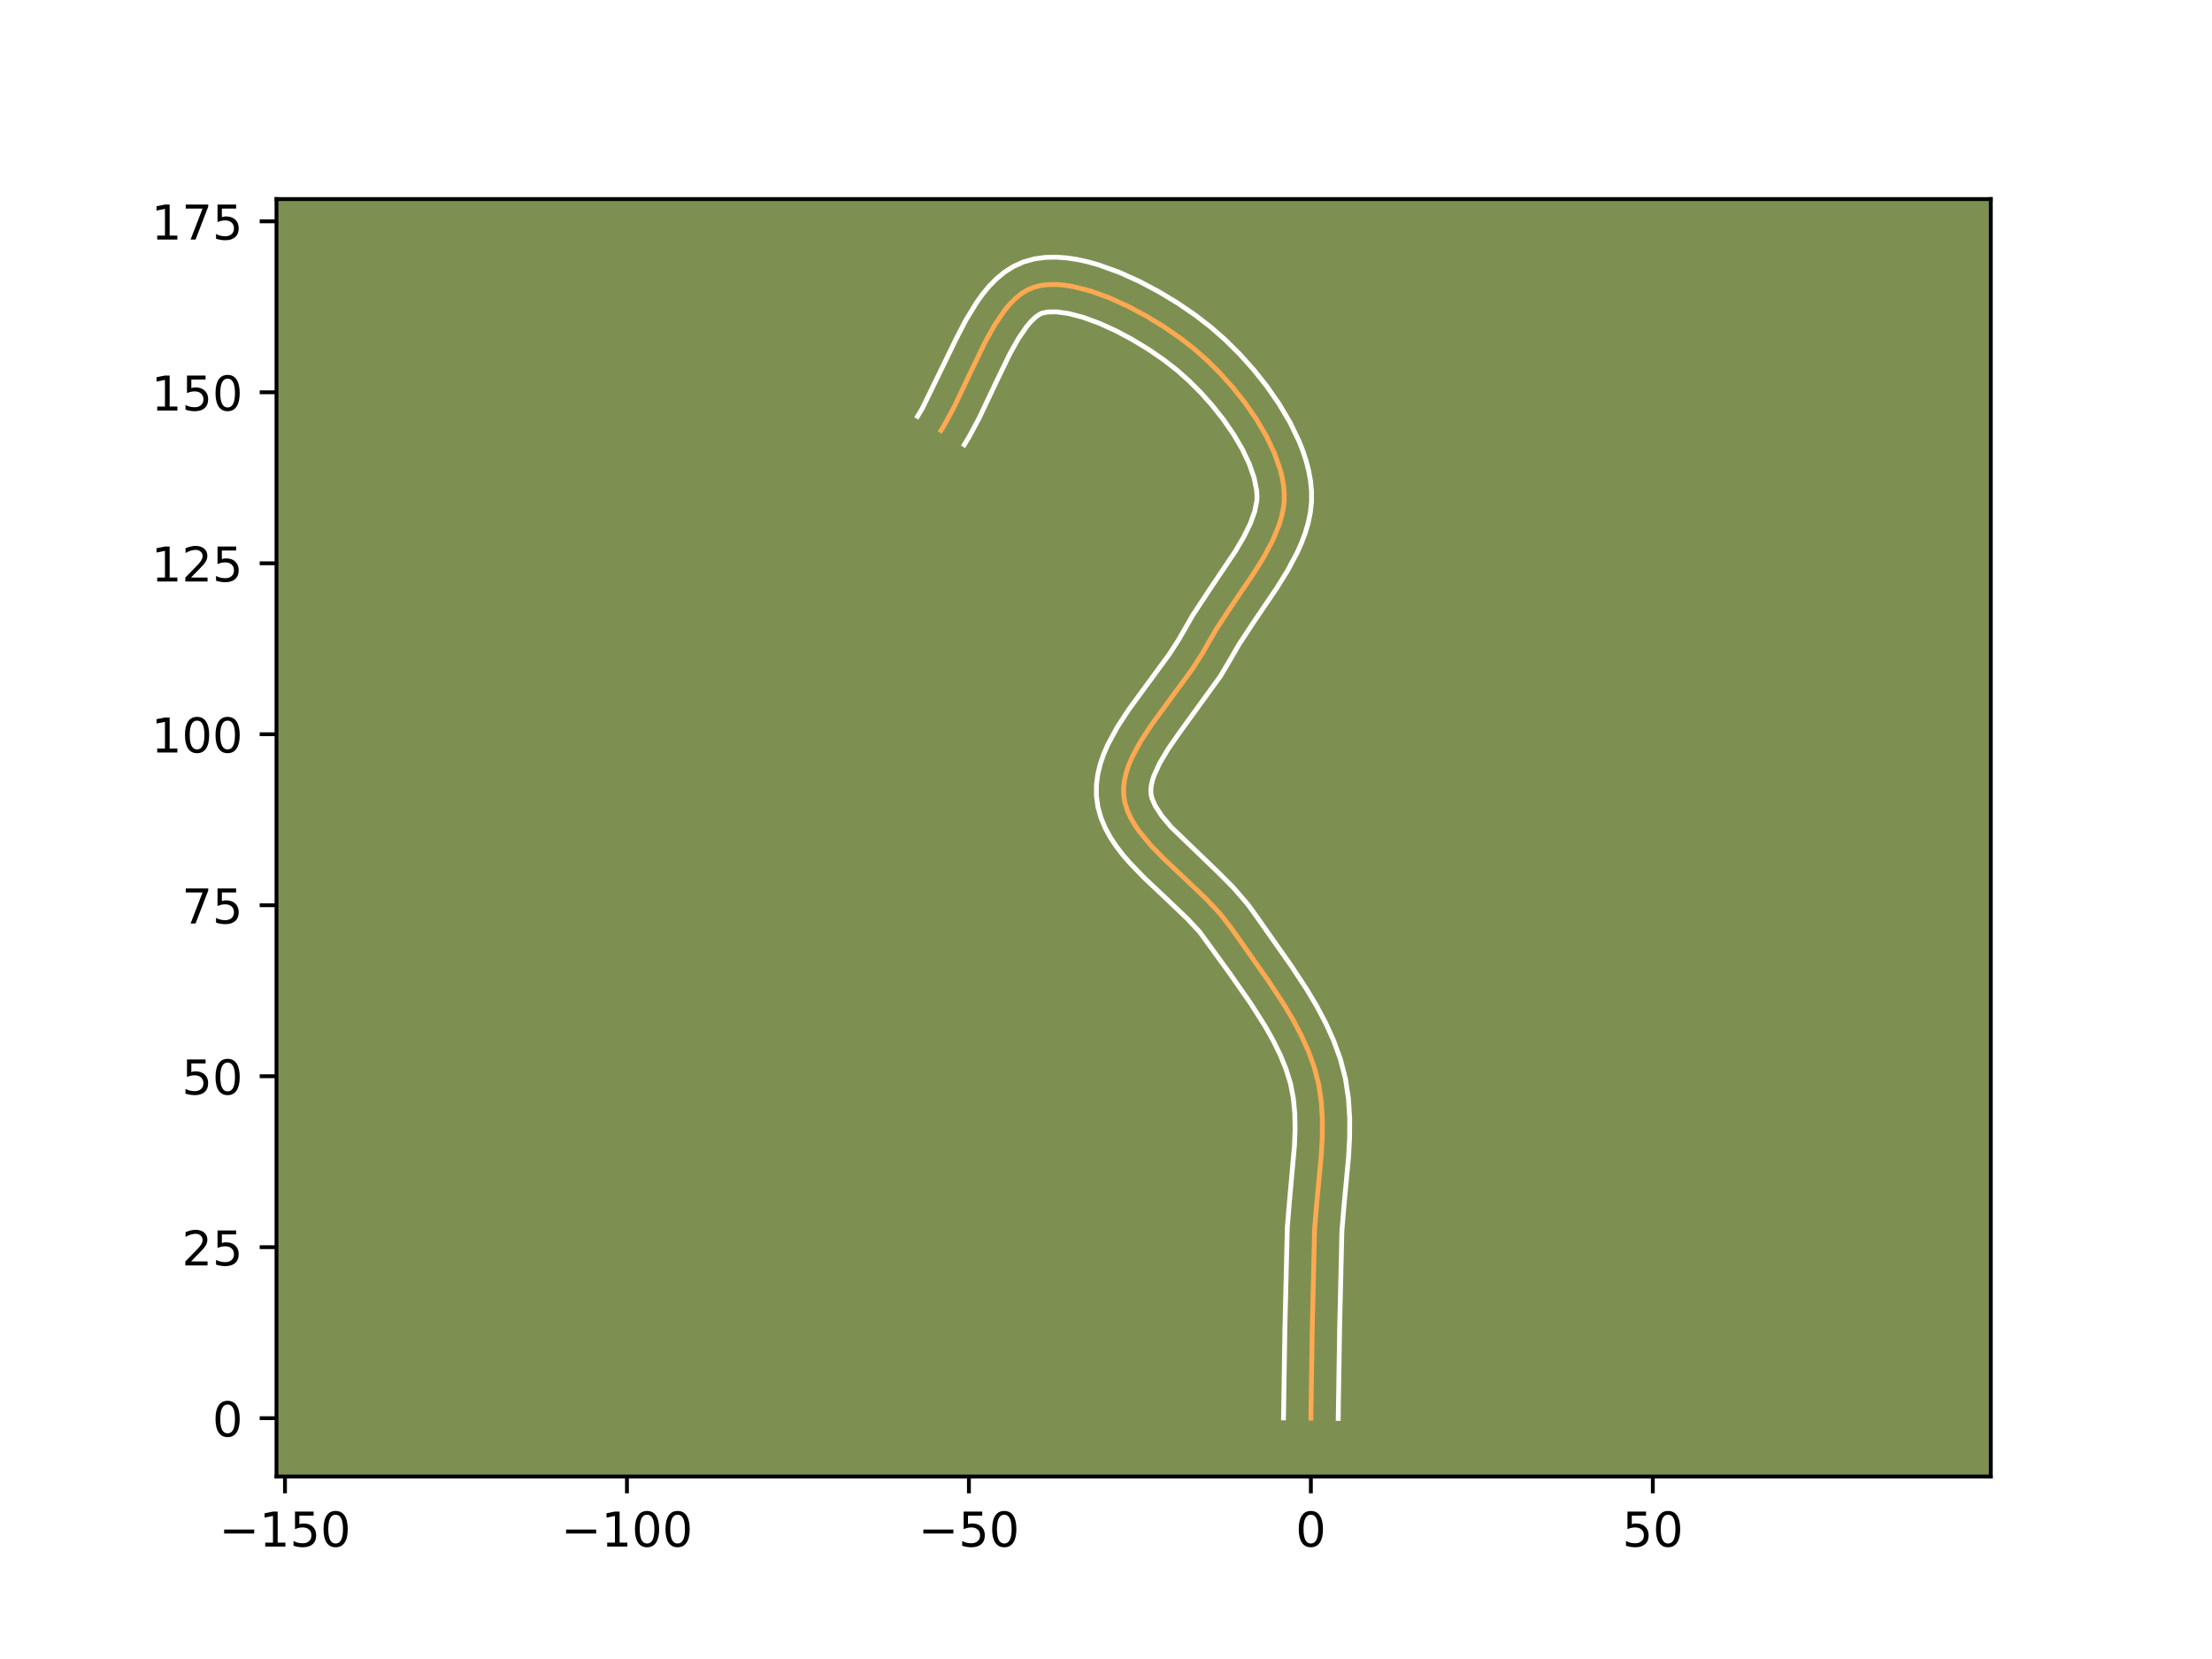 <?xml version="1.0" encoding="utf-8" standalone="no"?>
<!DOCTYPE svg PUBLIC "-//W3C//DTD SVG 1.1//EN"
  "http://www.w3.org/Graphics/SVG/1.1/DTD/svg11.dtd">
<!-- Created with matplotlib (https://matplotlib.org/) -->
<svg height="345.6pt" version="1.1" viewBox="0 0 460.8 345.6" width="460.8pt" xmlns="http://www.w3.org/2000/svg" xmlns:xlink="http://www.w3.org/1999/xlink">
 <defs>
  <style type="text/css">*{stroke-linecap:butt;stroke-linejoin:round;}</style>
 </defs>
 <g id="figure_1">
  <g id="patch_1">
   <path d="M 0 345.6 
L 460.8 345.6 
L 460.8 0 
L 0 0 
z
" style="fill:#ffffff;"/>
  </g>
  <g id="axes_1">
   <g id="patch_2">
    <path d="M 57.6 307.584 
L 414.72 307.584 
L 414.72 41.472 
L 57.6 41.472 
z
" style="fill:#7d9051;"/>
   </g>
   <g id="matplotlib.axis_1">
    <g id="xtick_1">
     <g id="line2d_1">
      <defs>
       <path d="M 0 0 
L 0 3.5 
" id="ma351773fe1" style="stroke:#000000;stroke-width:0.8;"/>
      </defs>
      <g>
       <use style="stroke:#000000;stroke-width:0.8;" x="59.368" xlink:href="#ma351773fe1" y="307.584"/>
      </g>
     </g>
     <g id="text_1">
      <!-- −150 -->
      <g transform="translate(45.635 322.182)scale(0.1 -0.1)">
       <defs>
        <path d="M 10.594 35.5 
L 73.188 35.5 
L 73.188 27.203 
L 10.594 27.203 
z
" id="DejaVuSans-8722"/>
        <path d="M 12.406 8.297 
L 28.516 8.297 
L 28.516 63.922 
L 10.984 60.406 
L 10.984 69.391 
L 28.422 72.906 
L 38.281 72.906 
L 38.281 8.297 
L 54.391 8.297 
L 54.391 0 
L 12.406 0 
z
" id="DejaVuSans-49"/>
        <path d="M 10.797 72.906 
L 49.516 72.906 
L 49.516 64.594 
L 19.828 64.594 
L 19.828 46.734 
Q 21.969 47.469 24.109 47.828 
Q 26.266 48.188 28.422 48.188 
Q 40.625 48.188 47.75 41.5 
Q 54.891 34.812 54.891 23.391 
Q 54.891 11.625 47.562 5.094 
Q 40.234 -1.422 26.906 -1.422 
Q 22.312 -1.422 17.547 -0.641 
Q 12.797 0.141 7.719 1.703 
L 7.719 11.625 
Q 12.109 9.234 16.797 8.062 
Q 21.484 6.891 26.703 6.891 
Q 35.156 6.891 40.078 11.328 
Q 45.016 15.766 45.016 23.391 
Q 45.016 31 40.078 35.438 
Q 35.156 39.891 26.703 39.891 
Q 22.75 39.891 18.812 39.016 
Q 14.891 38.141 10.797 36.281 
z
" id="DejaVuSans-53"/>
        <path d="M 31.781 66.406 
Q 24.172 66.406 20.328 58.906 
Q 16.5 51.422 16.5 36.375 
Q 16.5 21.391 20.328 13.891 
Q 24.172 6.391 31.781 6.391 
Q 39.453 6.391 43.281 13.891 
Q 47.125 21.391 47.125 36.375 
Q 47.125 51.422 43.281 58.906 
Q 39.453 66.406 31.781 66.406 
z
M 31.781 74.219 
Q 44.047 74.219 50.516 64.516 
Q 56.984 54.828 56.984 36.375 
Q 56.984 17.969 50.516 8.266 
Q 44.047 -1.422 31.781 -1.422 
Q 19.531 -1.422 13.062 8.266 
Q 6.594 17.969 6.594 36.375 
Q 6.594 54.828 13.062 64.516 
Q 19.531 74.219 31.781 74.219 
z
" id="DejaVuSans-48"/>
       </defs>
       <use xlink:href="#DejaVuSans-8722"/>
       <use x="83.789" xlink:href="#DejaVuSans-49"/>
       <use x="147.412" xlink:href="#DejaVuSans-53"/>
       <use x="211.035" xlink:href="#DejaVuSans-48"/>
      </g>
     </g>
    </g>
    <g id="xtick_2">
     <g id="line2d_2">
      <g>
       <use style="stroke:#000000;stroke-width:0.8;" x="130.605" xlink:href="#ma351773fe1" y="307.584"/>
      </g>
     </g>
     <g id="text_2">
      <!-- −100 -->
      <g transform="translate(116.871 322.182)scale(0.1 -0.1)">
       <use xlink:href="#DejaVuSans-8722"/>
       <use x="83.789" xlink:href="#DejaVuSans-49"/>
       <use x="147.412" xlink:href="#DejaVuSans-48"/>
       <use x="211.035" xlink:href="#DejaVuSans-48"/>
      </g>
     </g>
    </g>
    <g id="xtick_3">
     <g id="line2d_3">
      <g>
       <use style="stroke:#000000;stroke-width:0.8;" x="201.842" xlink:href="#ma351773fe1" y="307.584"/>
      </g>
     </g>
     <g id="text_3">
      <!-- −50 -->
      <g transform="translate(191.289 322.182)scale(0.1 -0.1)">
       <use xlink:href="#DejaVuSans-8722"/>
       <use x="83.789" xlink:href="#DejaVuSans-53"/>
       <use x="147.412" xlink:href="#DejaVuSans-48"/>
      </g>
     </g>
    </g>
    <g id="xtick_4">
     <g id="line2d_4">
      <g>
       <use style="stroke:#000000;stroke-width:0.8;" x="273.078" xlink:href="#ma351773fe1" y="307.584"/>
      </g>
     </g>
     <g id="text_4">
      <!-- 0 -->
      <g transform="translate(269.897 322.182)scale(0.1 -0.1)">
       <use xlink:href="#DejaVuSans-48"/>
      </g>
     </g>
    </g>
    <g id="xtick_5">
     <g id="line2d_5">
      <g>
       <use style="stroke:#000000;stroke-width:0.8;" x="344.315" xlink:href="#ma351773fe1" y="307.584"/>
      </g>
     </g>
     <g id="text_5">
      <!-- 50 -->
      <g transform="translate(337.952 322.182)scale(0.1 -0.1)">
       <use xlink:href="#DejaVuSans-53"/>
       <use x="63.623" xlink:href="#DejaVuSans-48"/>
      </g>
     </g>
    </g>
   </g>
   <g id="matplotlib.axis_2">
    <g id="ytick_1">
     <g id="line2d_6">
      <defs>
       <path d="M 0 0 
L -3.5 0 
" id="mee139d764a" style="stroke:#000000;stroke-width:0.8;"/>
      </defs>
      <g>
       <use style="stroke:#000000;stroke-width:0.8;" x="57.6" xlink:href="#mee139d764a" y="295.433"/>
      </g>
     </g>
     <g id="text_6">
      <!-- 0 -->
      <g transform="translate(44.237 299.232)scale(0.1 -0.1)">
       <use xlink:href="#DejaVuSans-48"/>
      </g>
     </g>
    </g>
    <g id="ytick_2">
     <g id="line2d_7">
      <g>
       <use style="stroke:#000000;stroke-width:0.8;" x="57.6" xlink:href="#mee139d764a" y="259.815"/>
      </g>
     </g>
     <g id="text_7">
      <!-- 25 -->
      <g transform="translate(37.875 263.614)scale(0.1 -0.1)">
       <defs>
        <path d="M 19.188 8.297 
L 53.609 8.297 
L 53.609 0 
L 7.328 0 
L 7.328 8.297 
Q 12.938 14.109 22.625 23.891 
Q 32.328 33.688 34.812 36.531 
Q 39.547 41.844 41.422 45.531 
Q 43.312 49.219 43.312 52.781 
Q 43.312 58.594 39.234 62.25 
Q 35.156 65.922 28.609 65.922 
Q 23.969 65.922 18.812 64.312 
Q 13.672 62.703 7.812 59.422 
L 7.812 69.391 
Q 13.766 71.781 18.938 73 
Q 24.125 74.219 28.422 74.219 
Q 39.75 74.219 46.484 68.547 
Q 53.219 62.891 53.219 53.422 
Q 53.219 48.922 51.531 44.891 
Q 49.859 40.875 45.406 35.406 
Q 44.188 33.984 37.641 27.219 
Q 31.109 20.453 19.188 8.297 
z
" id="DejaVuSans-50"/>
       </defs>
       <use xlink:href="#DejaVuSans-50"/>
       <use x="63.623" xlink:href="#DejaVuSans-53"/>
      </g>
     </g>
    </g>
    <g id="ytick_3">
     <g id="line2d_8">
      <g>
       <use style="stroke:#000000;stroke-width:0.8;" x="57.6" xlink:href="#mee139d764a" y="224.197"/>
      </g>
     </g>
     <g id="text_8">
      <!-- 50 -->
      <g transform="translate(37.875 227.996)scale(0.1 -0.1)">
       <use xlink:href="#DejaVuSans-53"/>
       <use x="63.623" xlink:href="#DejaVuSans-48"/>
      </g>
     </g>
    </g>
    <g id="ytick_4">
     <g id="line2d_9">
      <g>
       <use style="stroke:#000000;stroke-width:0.8;" x="57.6" xlink:href="#mee139d764a" y="188.578"/>
      </g>
     </g>
     <g id="text_9">
      <!-- 75 -->
      <g transform="translate(37.875 192.377)scale(0.1 -0.1)">
       <defs>
        <path d="M 8.203 72.906 
L 55.078 72.906 
L 55.078 68.703 
L 28.609 0 
L 18.312 0 
L 43.219 64.594 
L 8.203 64.594 
z
" id="DejaVuSans-55"/>
       </defs>
       <use xlink:href="#DejaVuSans-55"/>
       <use x="63.623" xlink:href="#DejaVuSans-53"/>
      </g>
     </g>
    </g>
    <g id="ytick_5">
     <g id="line2d_10">
      <g>
       <use style="stroke:#000000;stroke-width:0.8;" x="57.6" xlink:href="#mee139d764a" y="152.96"/>
      </g>
     </g>
     <g id="text_10">
      <!-- 100 -->
      <g transform="translate(31.512 156.759)scale(0.1 -0.1)">
       <use xlink:href="#DejaVuSans-49"/>
       <use x="63.623" xlink:href="#DejaVuSans-48"/>
       <use x="127.246" xlink:href="#DejaVuSans-48"/>
      </g>
     </g>
    </g>
    <g id="ytick_6">
     <g id="line2d_11">
      <g>
       <use style="stroke:#000000;stroke-width:0.8;" x="57.6" xlink:href="#mee139d764a" y="117.342"/>
      </g>
     </g>
     <g id="text_11">
      <!-- 125 -->
      <g transform="translate(31.512 121.141)scale(0.1 -0.1)">
       <use xlink:href="#DejaVuSans-49"/>
       <use x="63.623" xlink:href="#DejaVuSans-50"/>
       <use x="127.246" xlink:href="#DejaVuSans-53"/>
      </g>
     </g>
    </g>
    <g id="ytick_7">
     <g id="line2d_12">
      <g>
       <use style="stroke:#000000;stroke-width:0.8;" x="57.6" xlink:href="#mee139d764a" y="81.723"/>
      </g>
     </g>
     <g id="text_12">
      <!-- 150 -->
      <g transform="translate(31.512 85.523)scale(0.1 -0.1)">
       <use xlink:href="#DejaVuSans-49"/>
       <use x="63.623" xlink:href="#DejaVuSans-53"/>
       <use x="127.246" xlink:href="#DejaVuSans-48"/>
      </g>
     </g>
    </g>
    <g id="ytick_8">
     <g id="line2d_13">
      <g>
       <use style="stroke:#000000;stroke-width:0.8;" x="57.6" xlink:href="#mee139d764a" y="46.105"/>
      </g>
     </g>
     <g id="text_13">
      <!-- 175 -->
      <g transform="translate(31.512 49.904)scale(0.1 -0.1)">
       <use xlink:href="#DejaVuSans-49"/>
       <use x="63.623" xlink:href="#DejaVuSans-55"/>
       <use x="127.246" xlink:href="#DejaVuSans-53"/>
      </g>
     </g>
    </g>
   </g>
   <g id="line2d_14">
    <path clip-path="url(#pa816f2ffcd)" d="M 273.078 295.433 
L 273.369 276.689 
L 273.857 256.048 
L 274.334 250.327 
L 275.236 240.764 
L 275.447 236.978 
L 275.475 233.239 
L 275.255 229.564 
L 274.724 225.969 
L 273.825 222.467 
L 272.59 219.037 
L 271.069 215.669 
L 269.312 212.357 
L 267.367 209.096 
L 264.202 204.289 
L 256.512 193.361 
L 254.15 190.331 
L 251.401 187.387 
L 246.891 183.079 
L 242.383 178.833 
L 239.637 175.998 
L 237.278 173.132 
L 236.293 171.68 
L 235.463 170.212 
L 234.807 168.725 
L 234.345 167.215 
L 234.097 165.68 
L 234.07 164.124 
L 234.248 162.55 
L 234.613 160.962 
L 235.148 159.36 
L 235.834 157.745 
L 237.59 154.483 
L 239.738 151.186 
L 243.383 146.197 
L 248.283 139.516 
L 250.43 136.186 
L 253.287 131.204 
L 256.593 126.179 
L 261.166 119.443 
L 263.256 116.076 
L 265.057 112.721 
L 266.45 109.383 
L 266.956 107.723 
L 267.315 106.071 
L 267.513 104.427 
L 267.535 102.792 
L 267.389 101.143 
L 267.096 99.461 
L 266.668 97.754 
L 265.439 94.289 
L 263.773 90.803 
L 261.743 87.353 
L 259.421 83.995 
L 256.879 80.783 
L 254.191 77.774 
L 251.427 75.023 
L 248.661 72.586 
L 245.697 70.296 
L 242.361 68.008 
L 238.75 65.811 
L 234.963 63.792 
L 231.099 62.041 
L 227.257 60.643 
L 223.536 59.689 
L 221.751 59.406 
L 220.034 59.267 
L 218.396 59.282 
L 216.85 59.463 
L 215.408 59.821 
L 214.059 60.386 
L 212.78 61.168 
L 211.564 62.147 
L 210.406 63.307 
L 209.3 64.628 
L 207.221 67.68 
L 205.279 71.154 
L 202.524 76.836 
L 198.897 84.51 
L 196.999 88.057 
L 196.009 89.693 
L 196.009 89.693 
" style="fill:none;stroke:#fea952;stroke-linecap:square;"/>
   </g>
   <g id="line2d_15">
    <path clip-path="url(#pa816f2ffcd)" d="M 267.379 295.378 
L 267.671 276.575 
L 268.172 255.645 
L 268.663 249.761 
L 269.667 238.605 
L 269.789 235.141 
L 269.719 231.842 
L 269.417 228.725 
L 268.841 225.769 
L 267.927 222.79 
L 266.71 219.782 
L 265.221 216.748 
L 263.498 213.693 
L 260.565 209.079 
L 256.244 202.87 
L 249.918 194.147 
L 247.404 191.449 
L 243.015 187.257 
L 238.349 182.858 
L 235.33 179.731 
L 233.904 178.074 
L 232.563 176.332 
L 231.332 174.485 
L 230.248 172.511 
L 229.358 170.392 
L 228.72 168.126 
L 228.399 165.779 
L 228.407 163.483 
L 228.694 161.273 
L 229.208 159.158 
L 229.903 157.131 
L 230.746 155.179 
L 232.765 151.451 
L 235.089 147.889 
L 238.829 142.77 
L 243.544 136.35 
L 245.466 133.386 
L 248.476 128.15 
L 251.895 122.953 
L 257.362 114.812 
L 259.126 111.803 
L 260.489 109.011 
L 261.387 106.511 
L 261.815 104.35 
L 261.859 103.297 
L 261.774 102.118 
L 261.243 99.499 
L 260.24 96.623 
L 258.805 93.596 
L 257 90.514 
L 254.898 87.462 
L 252.575 84.518 
L 250.112 81.754 
L 247.593 79.24 
L 245.107 77.041 
L 242.41 74.951 
L 239.332 72.835 
L 235.994 70.8 
L 232.521 68.941 
L 229.039 67.354 
L 225.691 66.123 
L 222.642 65.318 
L 220.087 64.965 
L 218.223 64.994 
L 217.03 65.249 
L 216.356 65.605 
L 215.597 66.174 
L 214.775 66.966 
L 213.916 67.97 
L 212.147 70.545 
L 210.367 73.722 
L 207.696 79.229 
L 203.96 87.127 
L 201.875 91.009 
L 200.884 92.645 
L 200.884 92.645 
" style="fill:none;stroke:#ffffff;stroke-linecap:square;"/>
   </g>
   <g id="line2d_16">
    <path clip-path="url(#pa816f2ffcd)" d="M 278.777 295.488 
L 279.066 276.803 
L 279.541 256.451 
L 280.004 250.893 
L 280.923 241.136 
L 281.144 237.102 
L 281.169 233.008 
L 280.911 228.868 
L 280.28 224.7 
L 279.227 220.651 
L 277.825 216.785 
L 276.141 213.07 
L 274.238 209.491 
L 272.173 206.033 
L 268.887 201.044 
L 261.103 189.985 
L 259.786 188.209 
L 256.913 184.89 
L 253.856 181.808 
L 243.943 172.265 
L 241.994 169.932 
L 240.678 167.914 
L 239.971 166.304 
L 239.795 165.582 
L 239.733 164.765 
L 239.802 163.828 
L 240.019 162.766 
L 240.393 161.589 
L 241.601 158.949 
L 243.349 156.024 
L 245.509 152.9 
L 254.238 140.856 
L 256.345 137.299 
L 258.099 134.258 
L 261.291 129.405 
L 265.971 122.507 
L 268.224 118.868 
L 270.251 115.066 
L 271.134 113.087 
L 271.901 111.045 
L 272.524 108.935 
L 272.973 106.753 
L 273.212 104.503 
L 273.212 102.286 
L 273.003 100.168 
L 272.624 98.075 
L 272.093 96.008 
L 271.426 93.968 
L 270.638 91.954 
L 268.741 88.011 
L 266.485 84.193 
L 263.944 80.528 
L 261.184 77.048 
L 258.27 73.794 
L 255.26 70.806 
L 252.214 68.131 
L 248.985 65.641 
L 245.39 63.181 
L 241.505 60.823 
L 237.406 58.643 
L 233.16 56.727 
L 228.823 55.164 
L 226.633 54.547 
L 224.429 54.061 
L 222.213 53.726 
L 219.98 53.568 
L 217.732 53.622 
L 215.476 53.932 
L 213.207 54.565 
L 211.088 55.523 
L 209.204 56.73 
L 207.531 58.121 
L 206.036 59.648 
L 204.684 61.286 
L 203.445 63.013 
L 201.215 66.677 
L 199.213 70.528 
L 192.124 85.106 
L 191.134 86.742 
L 191.134 86.742 
" style="fill:none;stroke:#ffffff;stroke-linecap:square;"/>
   </g>
   <g id="patch_3">
    <path d="M 57.6 307.584 
L 57.6 41.472 
" style="fill:none;stroke:#000000;stroke-linecap:square;stroke-linejoin:miter;stroke-width:0.8;"/>
   </g>
   <g id="patch_4">
    <path d="M 414.72 307.584 
L 414.72 41.472 
" style="fill:none;stroke:#000000;stroke-linecap:square;stroke-linejoin:miter;stroke-width:0.8;"/>
   </g>
   <g id="patch_5">
    <path d="M 57.6 307.584 
L 414.72 307.584 
" style="fill:none;stroke:#000000;stroke-linecap:square;stroke-linejoin:miter;stroke-width:0.8;"/>
   </g>
   <g id="patch_6">
    <path d="M 57.6 41.472 
L 414.72 41.472 
" style="fill:none;stroke:#000000;stroke-linecap:square;stroke-linejoin:miter;stroke-width:0.8;"/>
   </g>
  </g>
 </g>
 <defs>
  <clipPath id="pa816f2ffcd">
   <rect height="266.112" width="357.12" x="57.6" y="41.472"/>
  </clipPath>
 </defs>
</svg>

